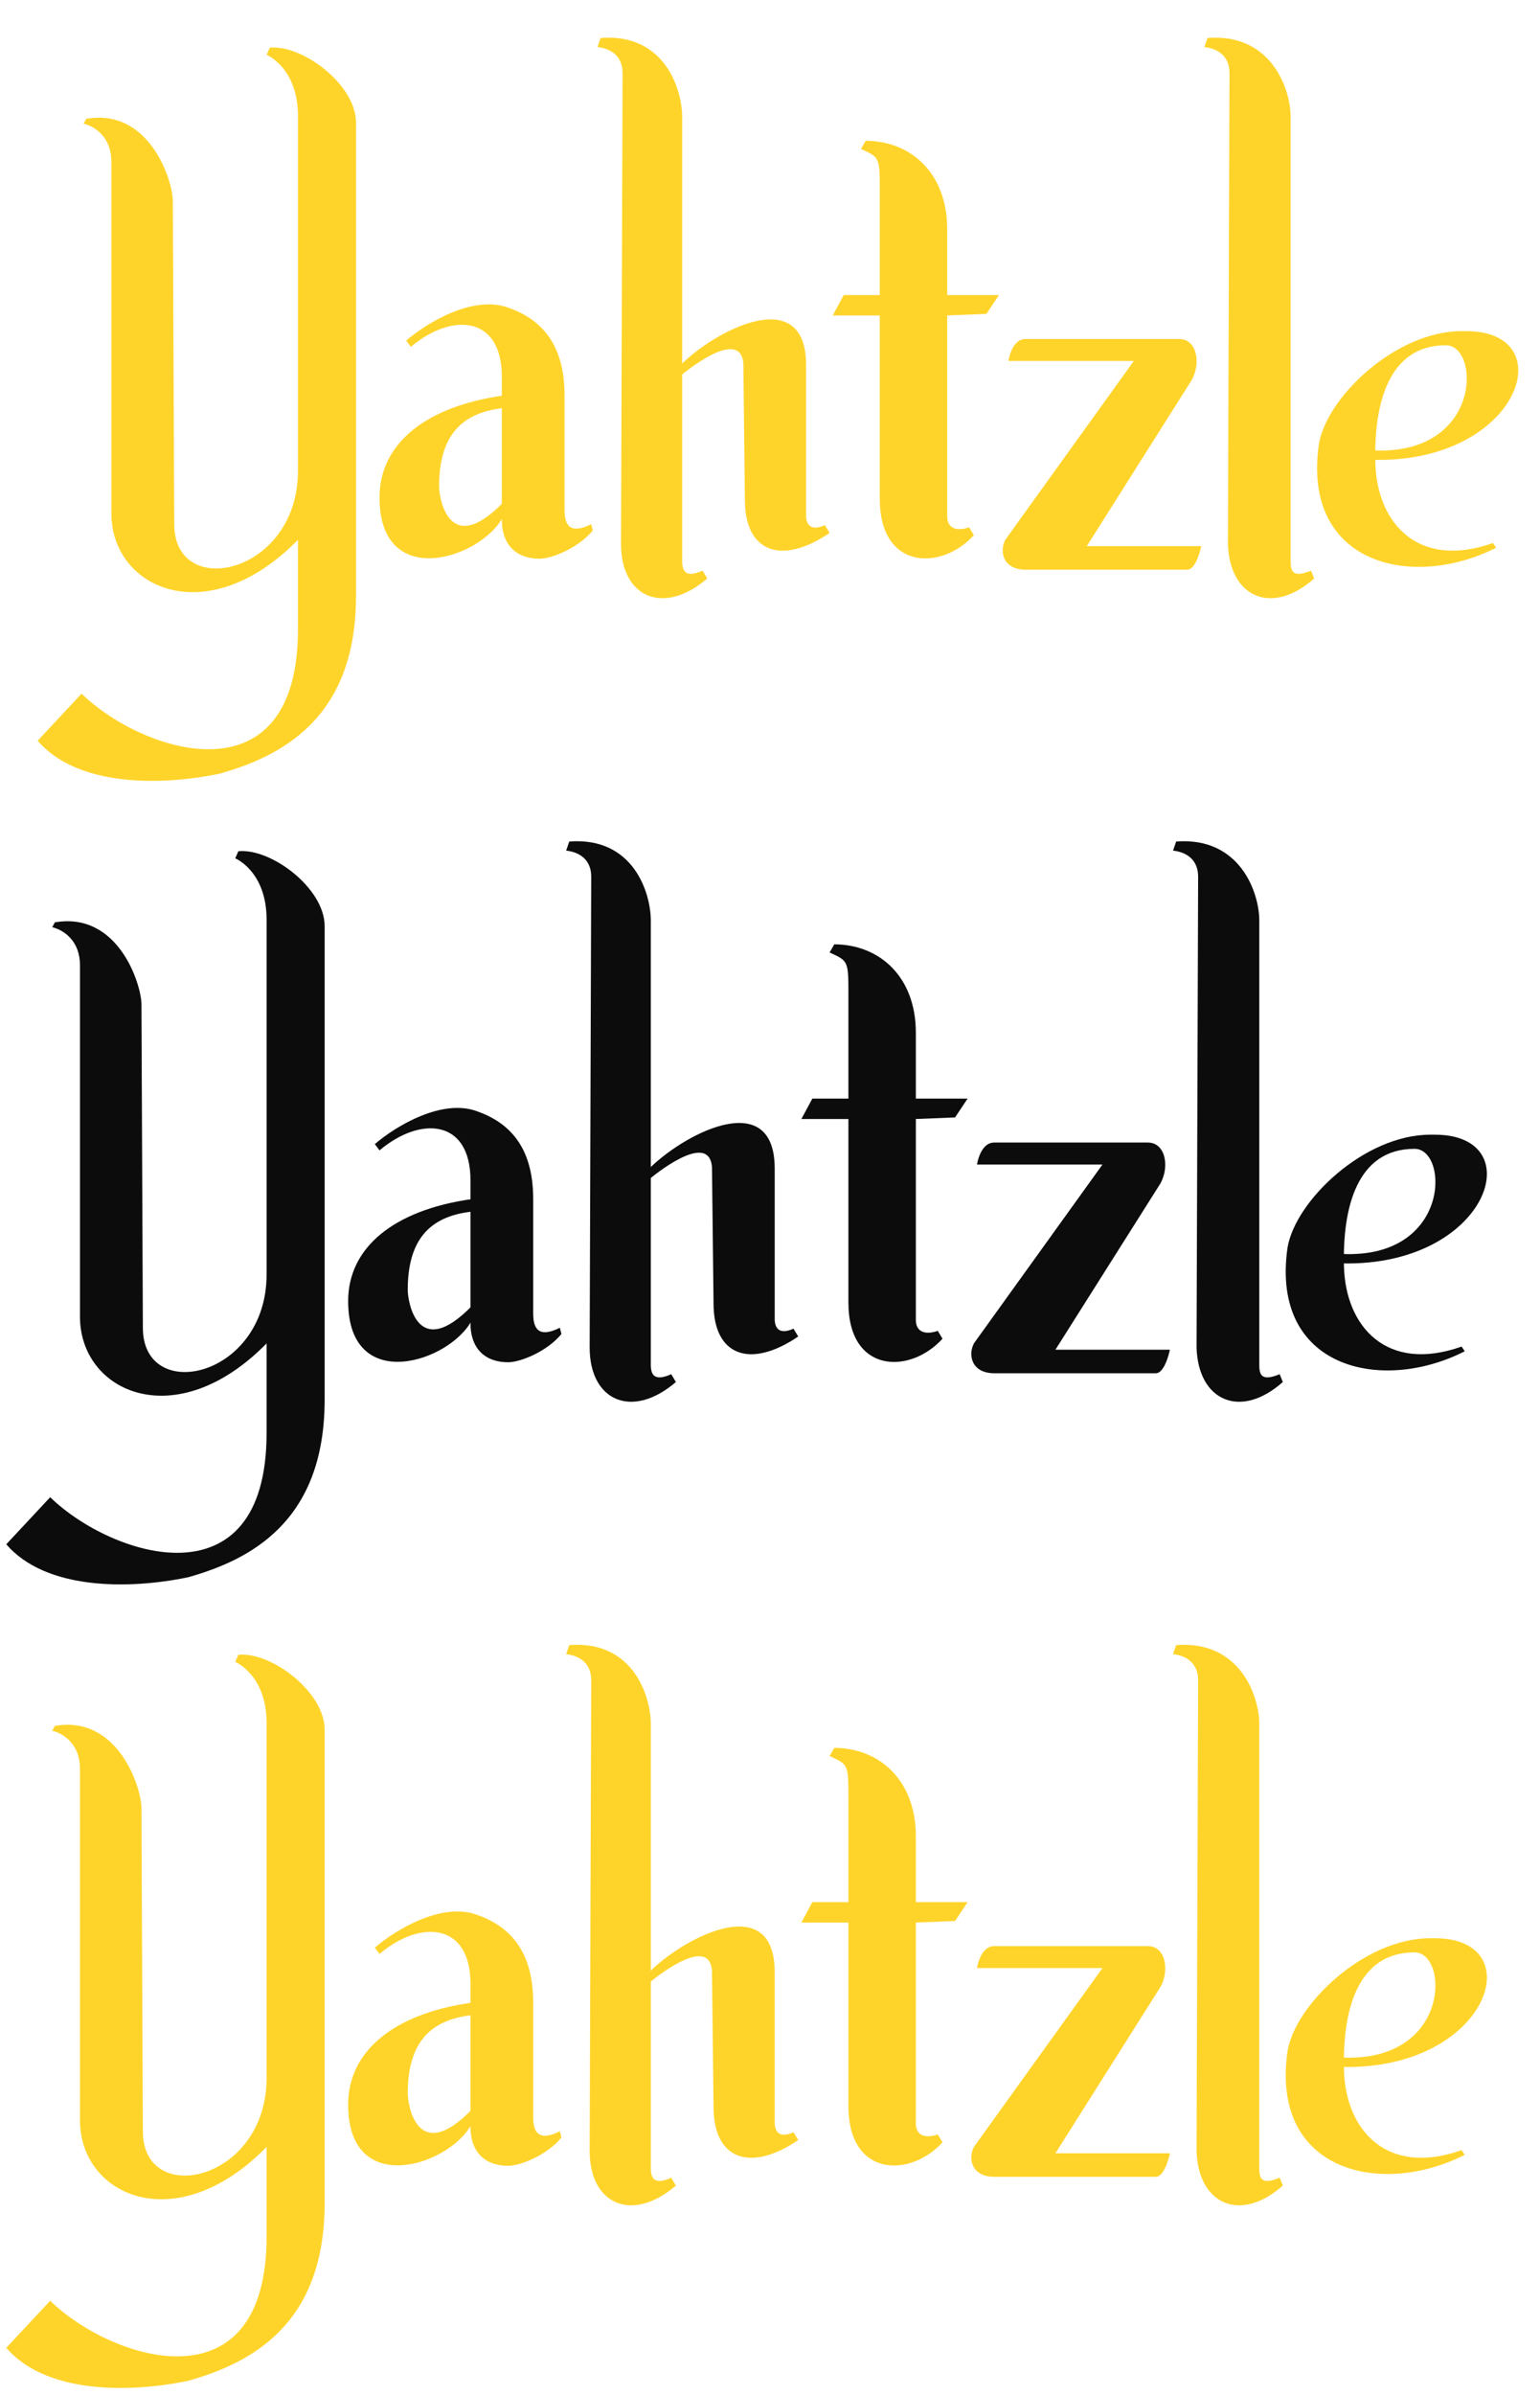 <svg xmlns="http://www.w3.org/2000/svg" xmlns:xlink="http://www.w3.org/1999/xlink" viewBox="0 0 982 1526" width="982" height="1526">
  <defs>
    <!-- LOGO -->
    <symbol id="LOGO_NO_FILL" viewBox="0 0 944 474">
      <path d="M31,51.7c40.6-7,55.2,39.8,55.2,52.3l0.9,206c0,49,78.9,32,78.9-34v-226c0-30.9-20-39.1-20-39.1l2-4.52c21-2.03,55,23.7,55,47.6v302c0,78-48,102-87,113-38.6,8-91,8-116-21l28-30c39.1,38,138,70,138-41v-57c-58,59-119,31-119-17v-224c0-15-9.7-22.2-17.7-24.2z"/>
      <path d="M297,228c-50,7-79,31-79,65,0,60,65,39,79,12v-9c-35,36-41-3-41-10,0-31,13-47,41-50z"/>
      <path d="M359,0.188c41-3.1,52,32.9,52,50.4v157c24-23,79-50,79,1v96c0,3,1,11,12,6l3,5c-31,21-54,12-54-21l-1-87c-2-24-39,7-39,7v119c0,6,2,11,13,6l3,5c-28,24-55,12-55-22l1-300c0-10.5-7-15.6-16-16.6z"/>
      <path d="M580,177,605,176,613,164,580,164,580,122c0-35.5-23-56.2-52-56.3l-3,5.2c12,5.5,12,5.2,12,27.5v65.6h-23l-7,13h30v117c0,45,39,46,60,23l-3-5c-9,3-14,0-14-7z"/>
      <path d="M742,324s-3,15-9,15h-103c-14,0-17-11-13-19l82-114h-80s2-14,11-14h98c11,0,14,15,8,26l-67,106z"/>
      <path d="M911,187h-3c-42,0-86,42-91,72-11,77,60,93,113,66l-2-3c-48,17-74-13-75-51-1-37,8-75,45-75,22,0,23,70-46,67v6c93,2,121-82,59-82z"/>
      <path d="M746,0.188c41-3.1,53,32.9,53,50.4v283c0,6,1,11,13,6l2,5c-27,24-54,12-55-22l1-300c0-10.5-7-15.6-16-16.6z"/>
      <path d="M235,193,238,197c26-22,58-20,58,19v91c0,17,10,25,24,25,8,0,25-7,34-18l-1-4c-14,7-17,0-17-9v-73c0-34-16-49-36-56-22-8-51,9-65,21z"/>
    </symbol>

    <filter id="F_DROP_SHADOW">
      <feOffset result="offOut" in="SourceAlpha" dx="20" dy="20"/>
      <feGaussianBlur result="blurOut" in="offOut" stdDeviation="8"/>
      <feBlend in="SourceGraphic" in2="blurOut" mode="normal"/>
    </filter>

    <filter id="F_SHADOW">
      <feGaussianBlur stdDeviation="8"/>
    </filter>
  </defs>

  <!-- LOGO + DROP SHADOW -->
  <use xlink:href="#LOGO_NO_FILL" fill="#ffd42a" x="4" y="4" width="944" height="474" filter="url(#F_DROP_SHADOW)"/>

  <!-- LOGO SHADOW -->
  <use xlink:href="#LOGO_NO_FILL" opacity="0.95" x="4" y="536" width="944" height="474" filter="url(#F_SHADOW)"/>

  <!-- GOLD LOGO -->
  <use xlink:href="#LOGO_NO_FILL" fill="#ffd42a" x="4" y="1048" width="944" height="474"/>
</svg>
